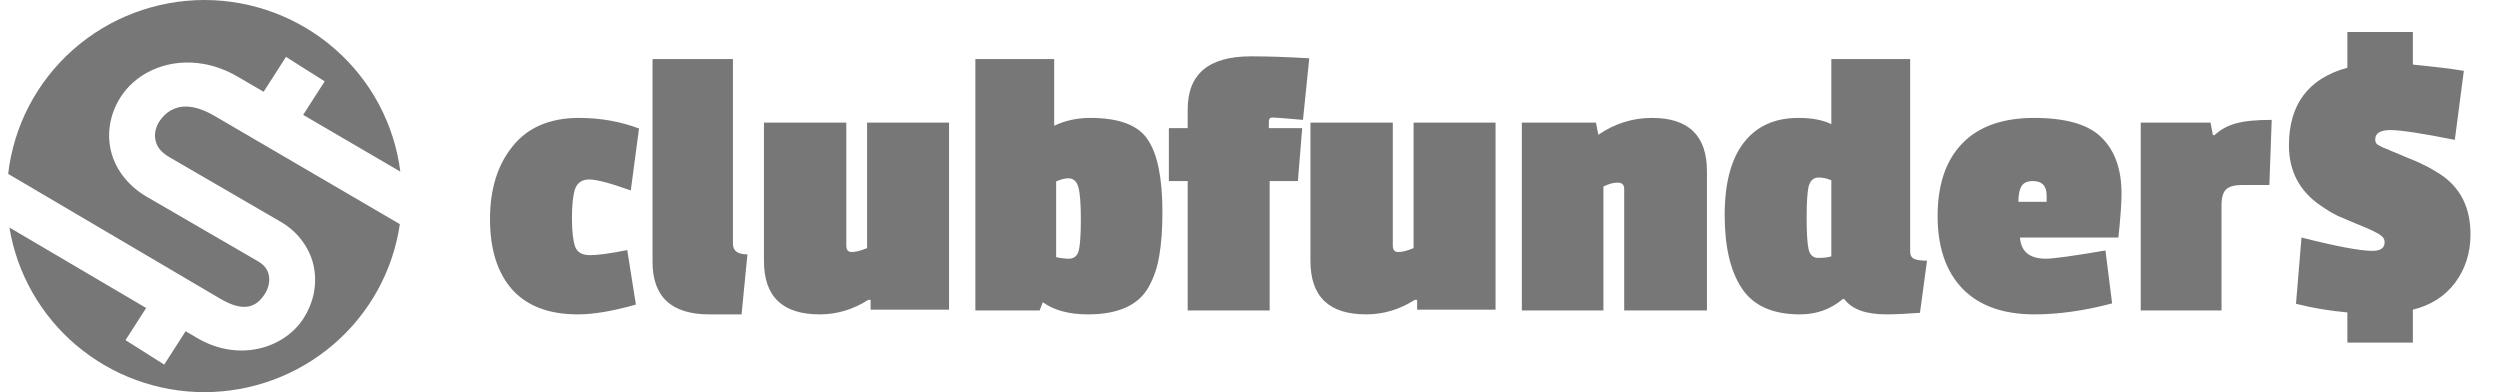 <svg width="153" height="24" viewBox="0 0 153 24" fill="none" xmlns="http://www.w3.org/2000/svg">
<path d="M12.513 0C9.543 0.002 6.677 1.087 4.461 3.05C2.246 5.012 0.836 7.715 0.5 10.642L0.919 10.889L13.489 18.287C15.058 19.21 15.758 18.681 16.207 17.991C16.432 17.646 16.519 17.227 16.459 16.887C16.398 16.547 16.249 16.258 15.765 15.977L8.967 12.033C7.741 11.321 6.958 10.199 6.745 9.027C6.531 7.854 6.845 6.681 7.513 5.75C8.513 4.352 10.413 3.546 12.473 3.915C13.16 4.038 13.866 4.293 14.56 4.699L16.133 5.617L16.207 5.502L16.75 4.656L17.503 3.482L19.871 4.978L19.116 6.151L18.575 6.997L18.554 7.031L24.5 10.503C24.133 7.605 22.713 4.94 20.506 3.006C18.299 1.073 15.457 0.004 12.513 0H12.513ZM11.425 6.522C10.644 6.5 10.131 6.901 9.8 7.362C9.536 7.731 9.438 8.16 9.506 8.531C9.573 8.903 9.763 9.269 10.384 9.629L17.182 13.575C18.313 14.231 19.027 15.305 19.222 16.404C19.417 17.502 19.152 18.6 18.565 19.502C17.391 21.306 14.627 22.194 12.057 20.681L11.361 20.271L11.345 20.295L10.803 21.139L10.05 22.313L7.682 20.817L8.434 19.644L8.945 18.849L0.577 13.925C1.038 16.736 2.491 19.293 4.678 21.139C6.865 22.985 9.642 23.999 12.513 24C15.419 23.996 18.226 22.955 20.422 21.067C22.617 19.179 24.055 16.57 24.47 13.717L13.136 7.097C12.457 6.701 11.893 6.536 11.425 6.522H11.425Z" fill="#777777"/>
<path d="M36.06 10.984C35.628 10.984 35.34 11.176 35.196 11.56C35.068 11.944 35.004 12.536 35.004 13.336C35.004 14.136 35.068 14.72 35.196 15.088C35.324 15.44 35.628 15.616 36.108 15.616C36.588 15.616 37.348 15.512 38.388 15.304L38.916 18.64C37.508 19.04 36.324 19.24 35.364 19.24C33.588 19.24 32.244 18.728 31.332 17.704C30.436 16.68 29.988 15.248 29.988 13.408C29.988 11.568 30.452 10.08 31.38 8.944C32.308 7.792 33.66 7.216 35.436 7.216C36.732 7.216 37.956 7.432 39.108 7.864L38.604 11.656C37.356 11.208 36.508 10.984 36.06 10.984ZM39.935 16.024V3.616H44.855V14.92C44.855 15.352 45.151 15.568 45.743 15.568L45.383 19.24H43.415C41.095 19.24 39.935 18.168 39.935 16.024ZM50.162 19.24C47.89 19.24 46.754 18.152 46.754 15.976V7.504H51.794V15.04C51.794 15.296 51.906 15.424 52.13 15.424C52.37 15.424 52.682 15.344 53.066 15.184V7.504H58.082V18.952H53.282V18.352H53.138C52.21 18.944 51.218 19.24 50.162 19.24ZM71.14 12.976C71.14 14.032 71.076 14.92 70.948 15.64C70.836 16.344 70.62 16.984 70.3 17.56C69.676 18.68 68.436 19.24 66.58 19.24C65.428 19.24 64.508 18.992 63.82 18.496L63.628 19H59.692V3.616H64.516V7.696C65.188 7.376 65.924 7.216 66.724 7.216C68.5 7.216 69.676 7.664 70.252 8.56C70.844 9.44 71.14 10.912 71.14 12.976ZM65.404 15.832C65.74 15.832 65.948 15.656 66.028 15.304C66.108 14.936 66.148 14.304 66.148 13.408C66.148 12.496 66.1 11.856 66.004 11.488C65.908 11.104 65.7 10.912 65.38 10.912C65.172 10.912 64.924 10.976 64.636 11.104V15.736C64.924 15.8 65.18 15.832 65.404 15.832ZM76.551 3.448C77.623 3.448 78.815 3.488 80.127 3.568L79.743 7.336C78.655 7.24 78.031 7.192 77.871 7.192C77.727 7.192 77.655 7.272 77.655 7.432V7.84H79.695L79.431 11.08H77.703V19H72.687V11.08H71.535V7.84H72.687V6.688C72.687 4.528 73.975 3.448 76.551 3.448ZM83.608 19.24C81.335 19.24 80.2 18.152 80.2 15.976V7.504H85.24V15.04C85.24 15.296 85.352 15.424 85.576 15.424C85.816 15.424 86.127 15.344 86.511 15.184V7.504H91.528V18.952H86.728V18.352H86.584C85.656 18.944 84.663 19.24 83.608 19.24ZM101.105 7.216C103.345 7.216 104.465 8.304 104.465 10.48V19H99.401V11.56C99.401 11.304 99.265 11.176 98.993 11.176C98.737 11.176 98.449 11.256 98.129 11.416V19H93.137V7.504H97.673L97.817 8.248C98.825 7.56 99.921 7.216 101.105 7.216ZM115.438 19.24C114.19 19.24 113.334 18.928 112.87 18.304H112.774C112.038 18.928 111.166 19.24 110.158 19.24C108.494 19.24 107.31 18.712 106.606 17.656C105.902 16.6 105.55 15.104 105.55 13.168C105.55 11.232 105.934 9.76 106.702 8.752C107.486 7.728 108.606 7.216 110.062 7.216C110.894 7.216 111.566 7.344 112.078 7.6V3.616H116.902V15.4C116.902 15.608 116.974 15.752 117.118 15.832C117.278 15.912 117.55 15.952 117.934 15.952L117.502 19.144C116.67 19.208 115.982 19.24 115.438 19.24ZM111.31 10.864C110.99 10.864 110.782 11.048 110.686 11.416C110.606 11.784 110.566 12.424 110.566 13.336C110.566 14.248 110.606 14.888 110.686 15.256C110.766 15.608 110.966 15.784 111.286 15.784C111.622 15.784 111.886 15.752 112.078 15.688V11.032C111.806 10.92 111.55 10.864 111.31 10.864ZM124.414 11.08C124.078 11.08 123.846 11.184 123.718 11.392C123.59 11.6 123.526 11.92 123.526 12.352H125.254V11.968C125.254 11.376 124.974 11.08 124.414 11.08ZM118.582 13.216C118.582 11.312 119.078 9.84 120.07 8.8C121.078 7.744 122.55 7.216 124.486 7.216C126.438 7.216 127.814 7.616 128.614 8.416C129.43 9.216 129.838 10.36 129.838 11.848C129.838 12.44 129.774 13.336 129.646 14.536H123.622C123.686 15.4 124.214 15.832 125.206 15.832C125.67 15.832 126.886 15.664 128.854 15.328L129.262 18.568C127.566 19.016 125.982 19.24 124.51 19.24C122.59 19.24 121.118 18.712 120.094 17.656C119.086 16.6 118.582 15.12 118.582 13.216ZM135.957 12.568V19H131.013V7.504H135.285L135.429 8.272H135.525C135.909 7.92 136.349 7.68 136.845 7.552C137.341 7.408 138.069 7.336 139.029 7.336L138.885 11.32H137.253C136.773 11.32 136.437 11.408 136.245 11.584C136.053 11.76 135.957 12.088 135.957 12.568ZM140.083 8.896C140.083 6.384 141.275 4.8 143.659 4.144V1.96H147.667V3.952C149.107 4.096 150.147 4.224 150.787 4.336L150.235 8.56C148.235 8.16 146.923 7.96 146.299 7.96C145.675 7.96 145.363 8.152 145.363 8.536C145.363 8.68 145.411 8.784 145.507 8.848C145.603 8.896 145.675 8.936 145.723 8.968C145.771 9 145.859 9.04 145.987 9.088C146.131 9.136 146.243 9.184 146.323 9.232C146.419 9.264 146.707 9.384 147.187 9.592C147.683 9.784 148.051 9.944 148.291 10.072C148.547 10.184 148.891 10.376 149.323 10.648C150.571 11.464 151.195 12.696 151.195 14.344C151.195 15.464 150.883 16.448 150.259 17.296C149.635 18.128 148.771 18.68 147.667 18.952V20.968H143.659V19.12C142.571 19.024 141.523 18.848 140.515 18.592L140.851 14.536C142.995 15.08 144.443 15.352 145.195 15.352C145.691 15.352 145.939 15.176 145.939 14.824C145.939 14.664 145.875 14.536 145.747 14.44C145.635 14.344 145.459 14.24 145.219 14.128C144.995 14.016 144.659 13.872 144.211 13.696C143.763 13.504 143.387 13.344 143.083 13.216C142.779 13.072 142.419 12.856 142.003 12.568C140.723 11.688 140.083 10.464 140.083 8.896Z" fill="#777777"/>
</svg>
